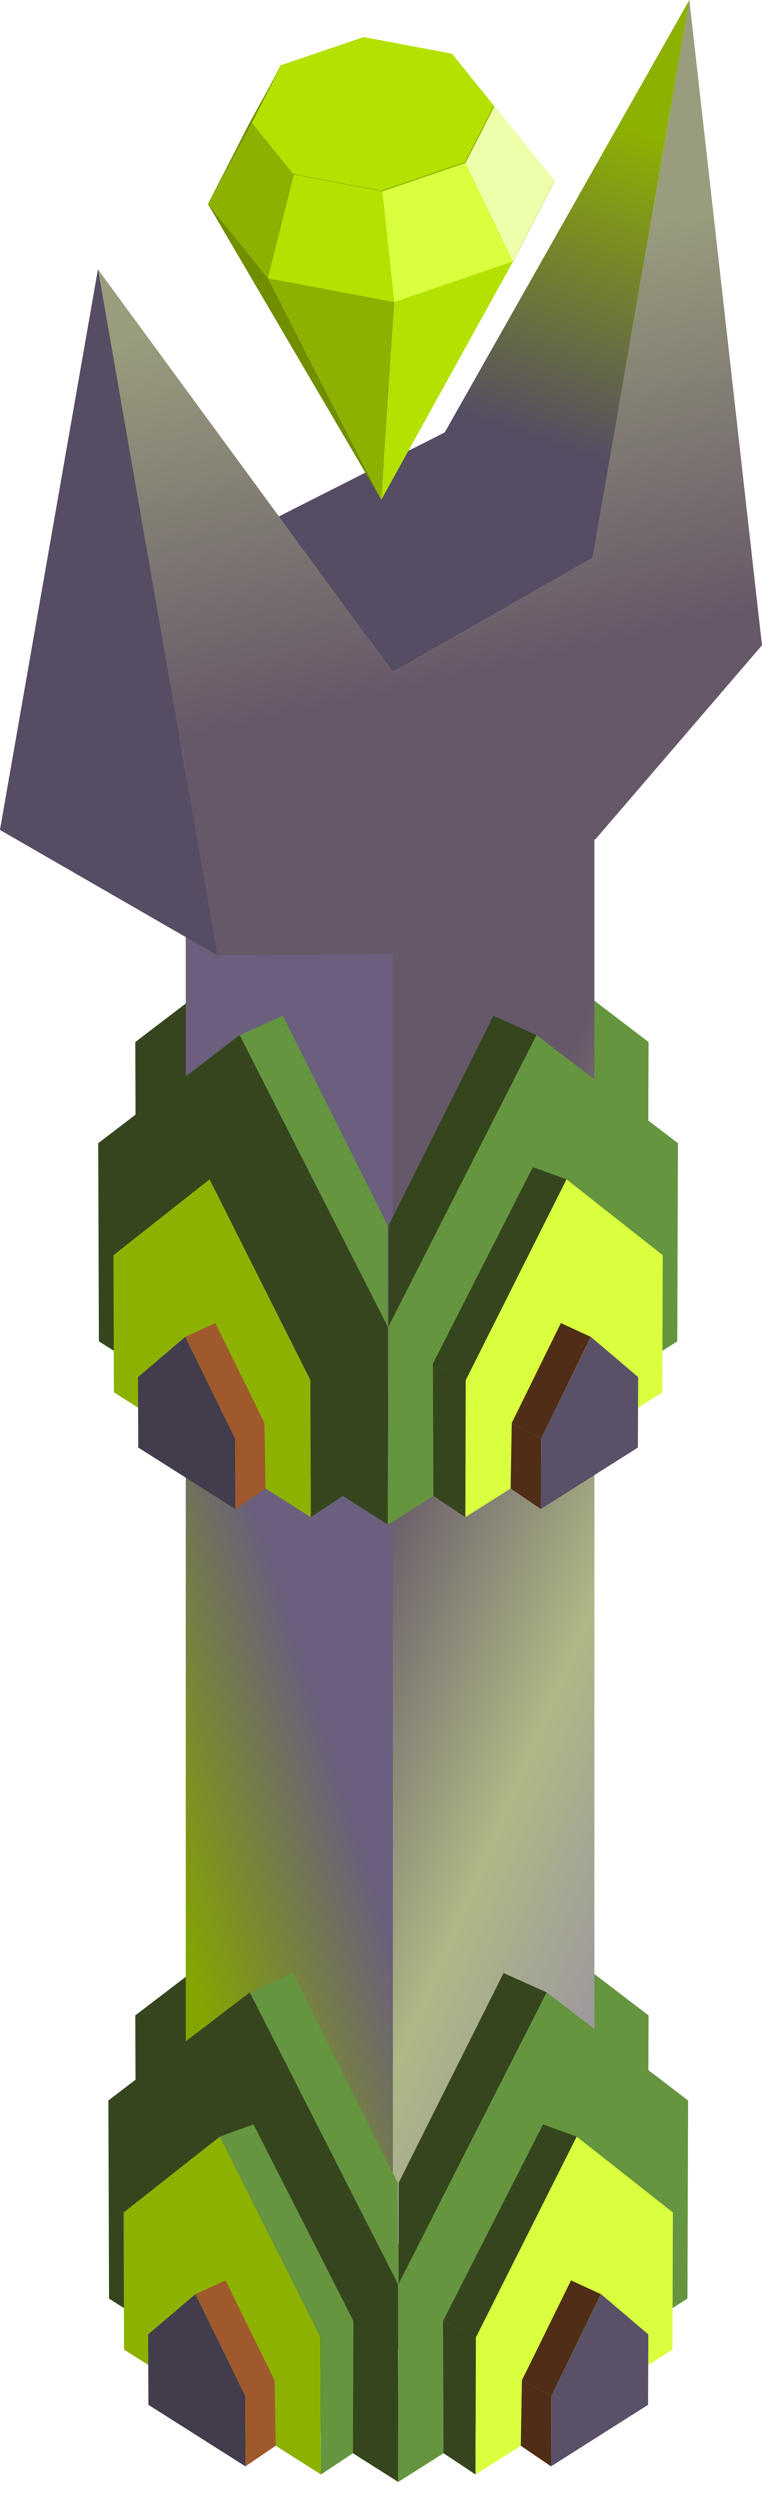 <?xml version="1.0" encoding="UTF-8" standalone="no"?>
<!-- Created with Inkscape (http://www.inkscape.org/) -->

<svg
   width="66.147mm"
   height="216.753mm"
   viewBox="0 0 66.147 216.753"
   version="1.1"
   id="svg1"
   xml:space="preserve"
   xmlns:xlink="http://www.w3.org/1999/xlink"
   xmlns="http://www.w3.org/2000/svg"
   xmlns:svg="http://www.w3.org/2000/svg"><defs
     id="defs1"><linearGradient
       id="linearGradient95"><stop
         style="stop-color:#564c64;stop-opacity:1;"
         offset="0"
         id="stop95" /><stop
         style="stop-color:#8db100;stop-opacity:1;"
         offset="1"
         id="stop96" /></linearGradient><linearGradient
       id="linearGradient90"><stop
         style="stop-color:#675869;stop-opacity:1;"
         offset="0"
         id="stop91" /><stop
         style="stop-color:#9a9d7d;stop-opacity:1;"
         offset="1"
         id="stop94" /></linearGradient><linearGradient
       xlink:href="#linearGradient108"
       id="linearGradient114"
       x1="-223.36"
       y1="-654.815"
       x2="-203.788"
       y2="-647.788"
       gradientUnits="userSpaceOnUse"
       gradientTransform="matrix(1.997,0,0,1.678,-983.065,1644.478)" /><linearGradient
       id="linearGradient108"><stop
         style="stop-color:#675869;stop-opacity:1;"
         offset="0.016"
         id="stop129" /><stop
         style="stop-color:#aeb885;stop-opacity:1;"
         offset="0.523"
         id="stop113" /><stop
         style="stop-color:#998da6;stop-opacity:1;"
         offset="1"
         id="stop114" /></linearGradient><linearGradient
       xlink:href="#linearGradient104-6"
       id="linearGradient106"
       x1="-231.949"
       y1="-630.037"
       x2="-223.36"
       y2="-632.217"
       gradientUnits="userSpaceOnUse"
       gradientTransform="matrix(2.019,0,0,1.61,-978.159,1602.696)" /><linearGradient
       id="linearGradient104-6"><stop
         style="stop-color:#84a500;stop-opacity:1;"
         offset="0"
         id="stop104" /><stop
         style="stop-color:#6b5f7d;stop-opacity:1;"
         offset="1"
         id="stop105" /></linearGradient><linearGradient
       xlink:href="#linearGradient90"
       id="linearGradient94"
       x1="-1303.012"
       y1="578.494"
       x2="-1310.748"
       y2="543.914"
       gradientUnits="userSpaceOnUse" /><linearGradient
       xlink:href="#linearGradient95"
       id="linearGradient96"
       x1="-1300.215"
       y1="557.94"
       x2="-1291.255"
       y2="530.926"
       gradientUnits="userSpaceOnUse" /></defs><g
     id="layer1"
     transform="translate(1462.521,-418.304)"><g
       id="g102"><path
         style="fill:#35461e;fill-opacity:1;stroke:#020202;stroke-width:1.503;stroke-opacity:0"
         d="m -1428.525,607.132 0.051,15.21 -22.253,-14.093 -0.05,-15.21 10.869,-8.295 z"
         id="path190-3-4-3-9-3-2-9" /><path
         style="fill:#66953f;fill-opacity:1;stroke:#020202;stroke-width:1.503;stroke-opacity:0"
         d="m -1428.475,607.132 -0.051,15.21 22.253,-14.093 0.051,-15.21 -10.869,-8.295 z"
         id="path190-2-9-5-3-81-5-2-7" /><path
         style="fill:#35461e;fill-opacity:1;stroke:#020202;stroke-width:1.503;stroke-opacity:0"
         d="m -1428.525,522.744 0.051,15.21 -22.253,-14.093 -0.05,-15.21 10.869,-8.295 z"
         id="path190-3-4-3-8-1-1-6-3" /><path
         style="fill:#66953f;fill-opacity:1;stroke:#020202;stroke-width:1.503;stroke-opacity:0"
         d="m -1428.475,522.744 -0.051,15.21 22.253,-14.093 0.051,-15.21 -10.869,-8.295 z"
         id="path190-2-9-5-3-8-5-0-1-0" /><path
         style="fill:url(#linearGradient114);stroke:#020202;stroke-width:1.539;stroke-opacity:0"
         d="m -1428.713,613.191 17.79,-8.374 V 478.776 l -17.79,8.374 v 0"
         id="path76-4-9-5-3-3" /><path
         style="fill:url(#linearGradient106);stroke:#020202;stroke-width:1.518;stroke-opacity:0"
         d="m -1428.416,613.266 -17.98,-8.062 V 483.854 l 17.98,8.062 v 0"
         id="path76-6-8-9-9-0-9" /><path
         style="fill:#66953f;fill-opacity:1;stroke:#020202;stroke-width:1.697;stroke-opacity:0"
         d="m -1427.979,616.332 -0.014,-8.792 -9.098,-18.174 -3.747,1.68 z"
         id="path184-1-3-2-5-4-8-9" /><path
         style="fill:#35461e;fill-opacity:1;stroke:#020202;stroke-width:1.697;stroke-opacity:0"
         d="m -1427.979,616.332 0.057,17.179 -25.134,-15.917 -0.057,-17.179 12.276,-9.369 z"
         id="path190-3-5-5-1-0-1-7" /><path
         style="fill:#66953f;fill-opacity:1;stroke:#020202;stroke-width:1.697;stroke-opacity:0"
         d="m -1443.444,603.551 2.926,-1.063 8.68,17.052 -2.86,1.413"
         id="path185-5-0-8-5-4-4-2" /><path
         style="fill:#66953f;fill-opacity:1;stroke:#020202;stroke-width:1.697;stroke-opacity:0"
         d="m -1434.68,620.939 0.02,11.903 2.775,-1.838 0.045,-11.463 z"
         id="path187-2-9-5-9-5-7-0-1" /><path
         style="fill:#8db100;fill-opacity:1;stroke:#020202;stroke-width:1.697;stroke-opacity:0"
         d="m -1434.659,632.841 -17.094,-10.826 -0.039,-11.888 8.348,-6.576 8.746,17.402"
         id="path189-0-6-5-0-2-9-4-9" /><path
         style="fill:#9f592c;fill-opacity:1;stroke:#020202;stroke-width:1.697;stroke-opacity:0"
         d="m -1441.235,626.03 0.02,6.107 2.627,-1.784 -0.098,-5.679 z m 3.307,5.004"
         id="path187-1-8-9-8-6-0-8" /><path
         style="fill:#423c4d;fill-opacity:1;stroke:#020202;stroke-width:1.697;stroke-opacity:0"
         d="m -1441.215,632.137 -8.424,-5.334 -0.02,-6.107 4.104,-3.49 4.32,8.824"
         id="path188-8-4-8-96-8-4-9" /><path
         style="fill:#9f592c;fill-opacity:1;stroke:#020202;stroke-width:1.697;stroke-opacity:0"
         d="m -1445.546,617.206 2.596,-1.194 4.263,8.663 -2.549,1.356"
         id="path186-8-2-9-2-0-9-5" /><path
         style="fill:#35461e;fill-opacity:1;stroke:#020202;stroke-width:1.697;stroke-opacity:0"
         d="m -1427.922,616.332 0.014,-8.792 9.098,-18.174 3.747,1.68 z"
         id="path184-6-4-0-4-4-0-5-0" /><path
         style="fill:#66953f;fill-opacity:1;stroke:#020202;stroke-width:1.697;stroke-opacity:0"
         d="m -1427.922,616.332 -0.057,17.179 25.134,-15.917 0.057,-17.179 -12.276,-9.369 z"
         id="path190-2-9-2-0-0-0-1-6" /><path
         style="fill:#35461e;fill-opacity:1;stroke:#020202;stroke-width:1.697;stroke-opacity:0"
         d="m -1412.458,603.551 -2.926,-1.063 -8.68,17.052 2.86,1.413"
         id="path185-3-8-0-0-18-9-5-3" /><path
         style="fill:#35461e;fill-opacity:1;stroke:#020202;stroke-width:1.697;stroke-opacity:0"
         d="m -1421.221,620.939 -0.02,11.903 -2.775,-1.838 -0.045,-11.463 z"
         id="path187-2-2-9-5-4-7-4-3-9" /><path
         style="fill:#d9ff3e;fill-opacity:1;stroke:#020202;stroke-width:1.697;stroke-opacity:0"
         d="m -1421.243,632.841 17.094,-10.826 0.039,-11.888 -8.348,-6.576 -8.746,17.402"
         id="path189-6-0-2-2-6-9-8-4" /><path
         style="fill:#502d16;fill-opacity:1;stroke:#020202;stroke-width:1.697;stroke-opacity:0"
         d="m -1414.666,626.03 -0.021,6.107 -2.627,-1.784 0.098,-5.679 z m -3.307,5.004"
         id="path187-4-0-8-6-0-1-7-3" /><path
         style="fill:#5a5169;fill-opacity:1;stroke:#020202;stroke-width:1.697;stroke-opacity:0"
         d="m -1414.686,632.137 8.423,-5.334 0.02,-6.107 -4.104,-3.49 -4.319,8.824"
         id="path188-1-0-0-8-0-6-4-4" /><path
         style="fill:#502d16;fill-opacity:1;stroke:#020202;stroke-width:1.697;stroke-opacity:0"
         d="m -1410.356,617.206 -2.596,-1.194 -4.263,8.663 2.549,1.356"
         id="path186-3-1-3-0-6-7-5-1" /><path
         style="fill:#66953f;fill-opacity:1;stroke:#020202;stroke-width:1.697;stroke-opacity:0"
         d="m -1428.861,533.335 -0.014,-8.792 -9.098,-18.174 -3.747,1.68 z"
         id="path184-1-3-4-5-4-1" /><path
         style="fill:#35461e;fill-opacity:1;stroke:#020202;stroke-width:1.697;stroke-opacity:0"
         d="m -1428.861,533.335 0.057,17.179 -25.134,-15.917 -0.057,-17.179 12.276,-9.369 z"
         id="path190-3-5-8-0-4-6" /><path
         style="fill:#35461e;fill-opacity:1;stroke:#020202;stroke-width:1.697;stroke-opacity:0"
         d="m -1444.326,520.554 2.926,-1.063 8.68,17.052 -2.86,1.413"
         id="path185-5-0-33-8-7-9" /><path
         style="fill:#35461e;fill-opacity:1;stroke:#020202;stroke-width:1.697;stroke-opacity:0"
         d="m -1435.563,537.942 0.02,11.903 2.775,-1.838 0.045,-11.463 z"
         id="path187-2-9-5-6-7-4-1-4" /><path
         style="fill:#8db100;fill-opacity:1;stroke:#020202;stroke-width:1.697;stroke-opacity:0"
         d="m -1435.541,549.844 -17.094,-10.826 -0.039,-11.888 8.348,-6.576 8.746,17.402"
         id="path189-0-6-1-8-4-3" /><path
         style="fill:#9f592c;fill-opacity:1;stroke:#020202;stroke-width:1.697;stroke-opacity:0"
         d="m -1442.118,543.033 0.02,6.107 2.627,-1.784 -0.098,-5.679 z m 3.307,5.004"
         id="path187-1-8-6-5-5-0" /><path
         style="fill:#423c4d;fill-opacity:1;stroke:#020202;stroke-width:1.697;stroke-opacity:0"
         d="m -1442.097,549.14 -8.424,-5.334 -0.021,-6.107 4.104,-3.49 4.32,8.824"
         id="path188-8-4-3-8-2-4" /><path
         style="fill:#9f592c;fill-opacity:1;stroke:#020202;stroke-width:1.697;stroke-opacity:0"
         d="m -1446.428,534.209 2.596,-1.194 4.263,8.663 -2.549,1.356"
         id="path186-8-2-1-2-7-4" /><path
         style="fill:#35461e;fill-opacity:1;stroke:#020202;stroke-width:1.697;stroke-opacity:0"
         d="m -1428.804,533.335 0.014,-8.792 9.098,-18.174 3.747,1.68 z"
         id="path184-6-4-0-46-9-2-3" /><path
         style="fill:#66953f;fill-opacity:1;stroke:#020202;stroke-width:1.697;stroke-opacity:0"
         d="m -1428.804,533.335 -0.057,17.179 25.134,-15.917 0.057,-17.179 -12.276,-9.369 z"
         id="path190-2-9-2-7-5-3-8" /><path
         style="fill:#35461e;fill-opacity:1;stroke:#020202;stroke-width:1.697;stroke-opacity:0"
         d="m -1413.34,520.554 -2.926,-1.063 -8.68,17.052 2.86,1.413"
         id="path185-3-8-0-4-9-5-4" /><path
         style="fill:#35461e;fill-opacity:1;stroke:#020202;stroke-width:1.697;stroke-opacity:0"
         d="m -1422.103,537.942 -0.02,11.903 -2.775,-1.838 -0.045,-11.463 z"
         id="path187-2-2-9-5-5-1-6-0" /><path
         style="fill:#d9ff3e;fill-opacity:1;stroke:#020202;stroke-width:1.697;stroke-opacity:0"
         d="m -1422.125,549.844 17.094,-10.826 0.04,-11.888 -8.348,-6.576 -8.746,17.402"
         id="path189-6-0-2-4-4-0-7-0" /><path
         style="fill:#502d16;fill-opacity:1;stroke:#020202;stroke-width:1.697;stroke-opacity:0"
         d="m -1415.548,543.033 -0.021,6.107 -2.627,-1.784 0.098,-5.679 z m -3.307,5.004"
         id="path187-4-0-8-5-5-0-7" /><path
         style="fill:#5a5169;fill-opacity:1;stroke:#020202;stroke-width:1.697;stroke-opacity:0"
         d="m -1415.569,549.14 8.424,-5.334 0.021,-6.107 -4.104,-3.49 -4.32,8.824"
         id="path188-1-0-0-6-1-7-5" /><path
         style="fill:#502d16;fill-opacity:1;stroke:#020202;stroke-width:1.697;stroke-opacity:0"
         d="m -1411.238,534.209 -2.596,-1.194 -4.263,8.663 2.549,1.356"
         id="path186-3-1-3-9-2-1-6" /><g
         id="g99"
         transform="translate(-117.482,-101.924)"><path
           style="fill:#5d5d5d;fill-opacity:1;stroke:none;stroke-width:0.05;stroke-linecap:round;stroke-miterlimit:2.7"
           d="m -1345.039,592.187 51.976,-26.883 7.866,-45.076 -21.233,37.491 -19.081,9.906 -11.024,-24.044 -8.505,48.606"
           id="path87" /><path
           style="fill:url(#linearGradient94);fill-opacity:1;stroke:none;stroke-width:0.05;stroke-linecap:round;stroke-miterlimit:2.7"
           d="m -1326.165,603.056 15.275,-0.102 17.568,-9.991 14.429,-16.79 -6.304,-55.945 -8.39,48.36 -17.347,9.906 -25.601,-34.913 10.37,59.475"
           id="path87-19" /><path
           style="fill:url(#linearGradient96);fill-opacity:1;stroke:none;stroke-width:0.05;stroke-linecap:round;stroke-miterlimit:2.7"
           d="m -1285.197,520.228 -8.39,48.36 -17.347,9.906 -9.893,-13.492 14.397,-7.284 21.233,-37.491"
           id="path88" /><path
           style="fill:#564c64;fill-opacity:1;stroke:none;stroke-width:0.05;stroke-linecap:round;stroke-miterlimit:2.7"
           d="m -1345.039,592.187 18.875,10.869 -10.37,-59.475 -8.505,48.606"
           id="path89" /><g
           id="g197-9-3-1-5"
           transform="matrix(1.874,0,0,1.874,-1433.015,566.923)"><path
             style="fill:#8db100;fill-opacity:1;stroke:#000000;stroke-width:0.248;stroke-dasharray:none;stroke-opacity:0"
             id="path4-8-2-9-2-8-9-8-8-6-9-5-7"
             d="M 109.129,75.301 96.44,82.236 82.564,78.168 75.628,65.479 l 4.069,-13.877 12.689,-6.935 13.877,4.069 6.935,12.689 z"
             transform="matrix(0.426,-3.4106313e-5,-0.014,0.271,25.273,-33.196)" /><path
             style="fill:#8db100;fill-opacity:1;stroke:#020202;stroke-width:0.35;stroke-opacity:0"
             d="m 60.561,-16.835 -1.205,4.794 -2.779,-3.434 2.038,-3.764"
             id="path3-6-8-5-6-0-7-1" /><path
             style="fill:#b4e200;fill-opacity:1;stroke:#020202;stroke-width:0.35;stroke-opacity:0"
             d="m 64.658,-16.064 0.551,5.125 -5.854,-1.101 1.205,-4.794 z"
             id="path26-0-4-3-5-4-2-4" /><path
             style="fill:#d9ff3e;fill-opacity:1;stroke:#020202;stroke-width:0.35;stroke-opacity:0"
             d="m 64.658,-16.064 3.85,-1.314 2.201,4.561 -5.5,1.878 z"
             id="path27-4-0-1-2-5-9-6" /><path
             style="fill:#eeffab;fill-opacity:1;stroke:#020202;stroke-width:0.35;stroke-opacity:0"
             d="m 70.709,-12.817 1.924,-3.756 -2.779,-3.434 -1.347,2.629"
             id="path71-7-5-3-4-0-9-5" /><path
             style="fill:#b4e200;fill-opacity:1;stroke:#020202;stroke-width:0.35;stroke-opacity:0"
             d="m 65.21,-10.939 -0.604,9.148 6.104,-11.025"
             id="path72-8-8-0-7-3-6-8-2" /><path
             style="fill:#8db100;fill-opacity:1;stroke:#020202;stroke-width:0.35;stroke-opacity:0"
             d="m 64.606,-1.792 -5.249,-10.248 5.854,1.101"
             id="path73-8-7-7-01-0-0-8" /><path
             style="fill:#718e00;fill-opacity:1;stroke:#020202;stroke-width:0.35;stroke-opacity:0"
             d="m 64.606,-1.792 -8.028,-13.683 2.779,3.434"
             id="path75-3-9-9-8-1-4-0" /><path
             style="fill:#b4e200;fill-opacity:1;stroke:#000000;stroke-width:0.248;stroke-dasharray:none;stroke-opacity:0"
             id="path4-8-2-9-2-8-3-9-1-2-6-6-5-9"
             d="M 109.129,75.301 96.44,82.236 82.564,78.168 75.628,65.479 l 4.069,-13.877 12.689,-6.935 13.877,4.069 6.935,12.689 z"
             transform="matrix(0.298,-2.387442e-5,-0.01,0.189,36.703,-31.643)" /><path
             style="fill:#718e00;fill-opacity:1;stroke:#020202;stroke-width:0.35;stroke-opacity:0"
             d="m 56.578,-15.475 2.038,-3.764 1.347,-2.629 -1.461,2.637 z"
             id="path2-3-5-6-8-0-4-1" /></g></g></g></g></svg>
